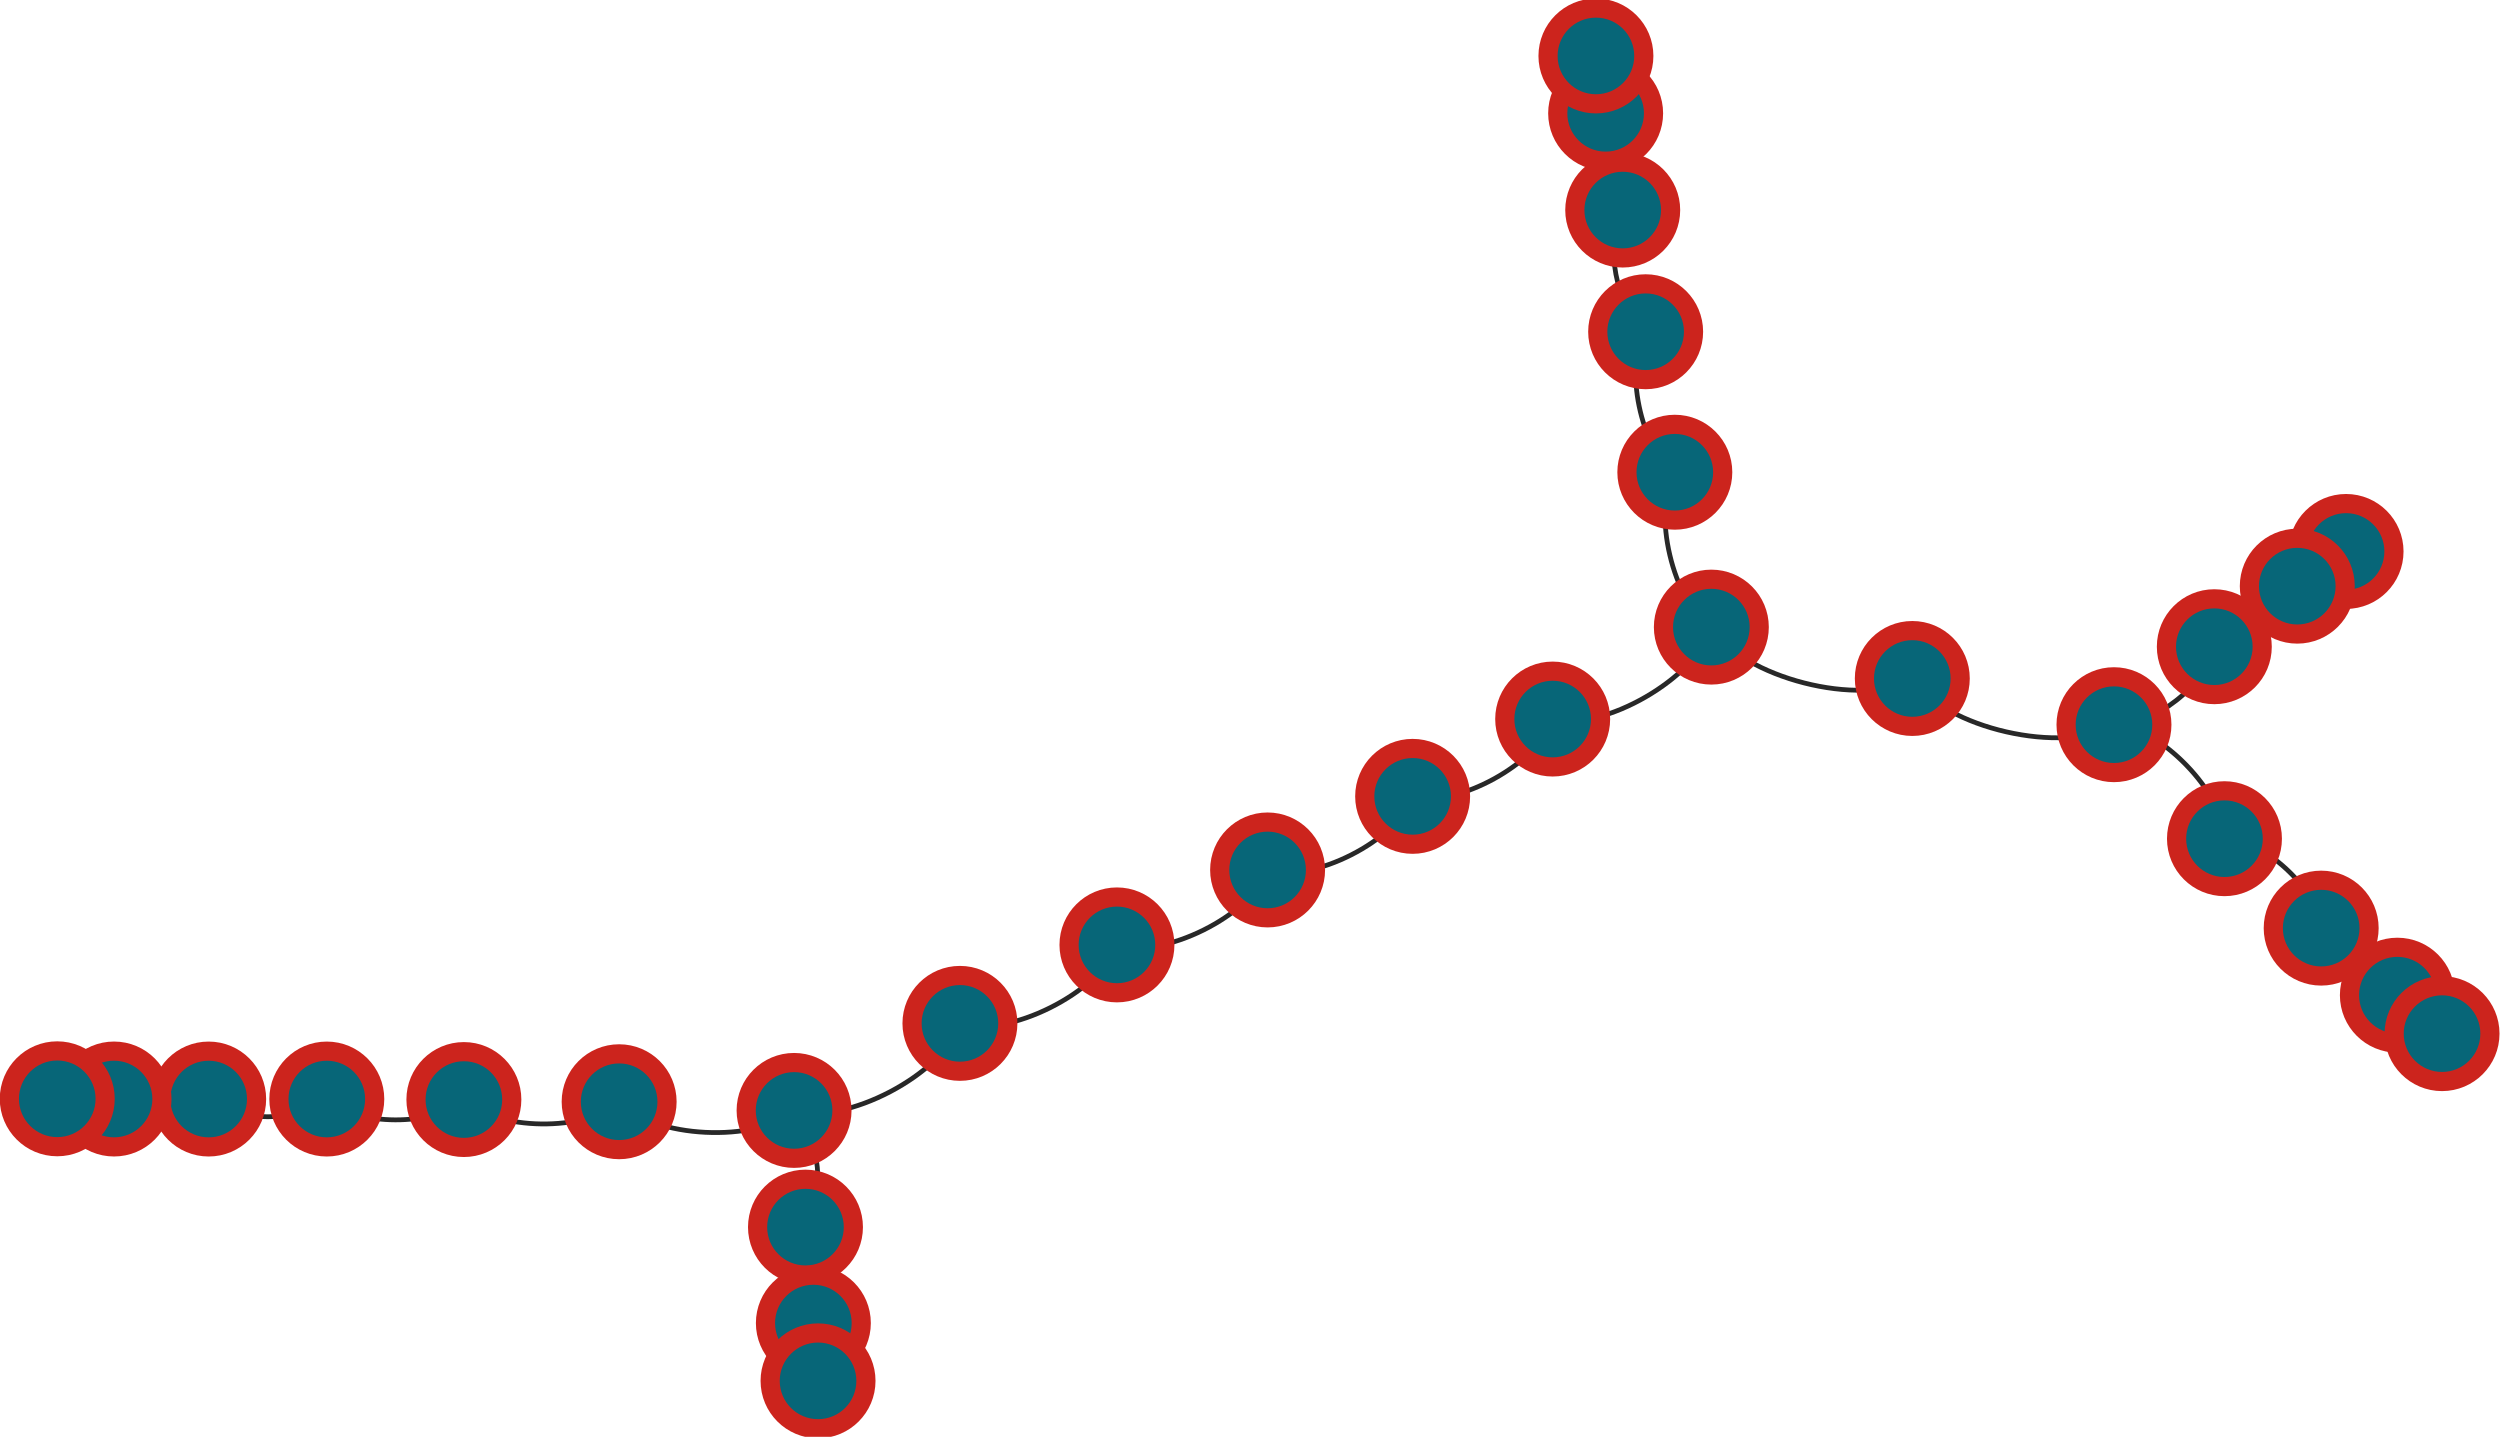 <?xml version="1.0" encoding="UTF-8"?>
<!DOCTYPE svg PUBLIC "-//W3C//DTD SVG 1.1//EN"
    "http://www.w3.org/Graphics/SVG/1.1/DTD/svg11.dtd" >
<svg contentScriptType="text/ecmascript" width="522.0"
     xmlns:xlink="http://www.w3.org/1999/xlink" zoomAndPan="magnify"
     contentStyleType="text/css"
     viewBox="-296 -166 522 300" height="300.0"
     preserveAspectRatio="xMidYMid meet" xmlns="http://www.w3.org/2000/svg"
     version="1.1">
    <g id="edges">
        <path fill="none" stroke-width="1.0"
              d="M 193.858,-50.855 C 193.27,-47.368 187.159,-43.021 183.672,-43.609"
              class="id_0 id_4" stroke-opacity="1.0" stroke="#282828"/>
        <path fill="none" stroke-width="1.0"
              d="M 183.672,-43.609 C 182.736,-37.615 172.342,-30.03 166.349,-30.966"
              class="id_4 id_6" stroke-opacity="1.0" stroke="#282828"/>
        <path fill="none" stroke-width="1.0"
              d="M 166.349,-30.966 C 165.415,-23.519 152.843,-13.75 145.397,-14.684"
              class="id_6 id_7" stroke-opacity="1.0" stroke="#282828"/>
        <path fill="none" stroke-width="1.0"
              d="M 145.397,-14.684 C 135.045,-8.193 109.781,-13.982 103.289,-24.333"
              class="id_7 id_9" stroke-opacity="1.0" stroke="#282828"/>
        <path fill="none" stroke-width="1.0"
              d="M 103.289,-24.333 C 92.752,-18.086 67.575,-24.522 61.328,-35.059"
              class="id_9 id_14" stroke-opacity="1.0" stroke="#282828"/>
        <path fill="none" stroke-width="1.0"
              d="M 61.328,-35.059 C 58.541,-24.594 38.664,-13.076 28.198,-15.862"
              class="id_14 id_16" stroke-opacity="1.0" stroke="#282828"/>
        <path fill="none" stroke-width="1.0"
              d="M 28.198,-15.862 C 25.579,-6.786 8.035,2.899 -1.041,0.279"
              class="id_16 id_18" stroke-opacity="1.0" stroke="#282828"/>
        <path fill="none" stroke-width="1.0"
              d="M -1.041,0.279 C -4.025,9.409 -22.195,18.63 -31.325,15.646"
              class="id_18 id_20" stroke-opacity="1.0" stroke="#282828"/>
        <path fill="none" stroke-width="1.0"
              d="M -31.325,15.646 C -34.486,25.068 -53.36,34.458 -62.781,31.296"
              class="id_20 id_22" stroke-opacity="1.0" stroke="#282828"/>
        <path fill="none" stroke-width="1.0"
              d="M -62.781,31.296 C -66.061,41.13 -85.732,50.96 -95.566,47.68"
              class="id_22 id_25" stroke-opacity="1.0" stroke="#282828"/>
        <path fill="none" stroke-width="1.0"
              d="M -95.566,47.68 C -98.857,58.242 -119.636,69.148 -130.198,65.857"
              class="id_25 id_26" stroke-opacity="1.0" stroke="#282828"/>
        <path fill="none" stroke-width="1.0"
              d="M -130.198,65.857 C -124.848,70.254 -123.419,84.875 -127.817,90.225"
              class="id_26 id_28" stroke-opacity="1.0" stroke="#282828"/>
        <path fill="none" stroke-width="1.0"
              d="M -127.817,90.225 C -123.481,93.902 -122.492,105.921 -126.169,110.257"
              class="id_28 id_29" stroke-opacity="1.0" stroke="#282828"/>
        <path fill="none" stroke-width="1.0"
              d="M -126.169,110.257 C -123.561,112.475 -122.975,119.715 -125.193,122.324"
              class="id_29 id_27" stroke-opacity="1.0" stroke="#282828"/>
        <path fill="none" stroke-width="1.0"
              d="M -130.198,65.857 C -137.866,72.799 -159.781,71.711 -166.724,64.043"
              class="id_26 id_24" stroke-opacity="1.0" stroke="#282828"/>
        <path fill="none" stroke-width="1.0"
              d="M -166.724,64.043 C -173.298,70.436 -192.749,70.162 -199.142,63.587"
              class="id_24 id_23" stroke-opacity="1.0" stroke="#282828"/>
        <path fill="none" stroke-width="1.0"
              d="M -199.142,63.587 C -204.888,69.29 -222.061,69.225 -227.764,63.479"
              class="id_23 id_21" stroke-opacity="1.0" stroke="#282828"/>
        <path fill="none" stroke-width="1.0"
              d="M -227.764,63.479 C -232.697,68.412 -247.495,68.412 -252.428,63.479"
              class="id_21 id_19" stroke-opacity="1.0" stroke="#282828"/>
        <path fill="none" stroke-width="1.0"
              d="M -252.428,63.479 C -256.381,67.43 -268.237,67.427 -272.188,63.474"
              class="id_19 id_17" stroke-opacity="1.0" stroke="#282828"/>
        <path fill="none" stroke-width="1.0"
              d="M -272.188,63.474 C -274.568,65.837 -281.683,65.811 -284.046,63.431"
              class="id_17 id_15" stroke-opacity="1.0" stroke="#282828"/>
        <path fill="none" stroke-width="1.0"
              d="M 61.328,-35.059 C 53.335,-40.002 48.761,-59.406 53.704,-67.399"
              class="id_14 id_11" stroke-opacity="1.0" stroke="#282828"/>
        <path fill="none" stroke-width="1.0"
              d="M 53.704,-67.399 C 46.618,-72.047 42.963,-89.648 47.611,-96.733"
              class="id_11 id_13" stroke-opacity="1.0" stroke="#282828"/>
        <path fill="none" stroke-width="1.0"
              d="M 47.611,-96.733 C 41.572,-100.856 38.699,-116.1 42.823,-122.139"
              class="id_13 id_12" stroke-opacity="1.0" stroke="#282828"/>
        <path fill="none" stroke-width="1.0"
              d="M 42.823,-122.139 C 38.069,-125.466 35.93,-137.588 39.257,-142.341"
              class="id_12 id_10" stroke-opacity="1.0" stroke="#282828"/>
        <path fill="none" stroke-width="1.0"
              d="M 39.257,-142.341 C 36.456,-144.331 35.239,-151.517 37.229,-154.318"
              class="id_10 id_8" stroke-opacity="1.0" stroke="#282828"/>
        <path fill="none" stroke-width="1.0"
              d="M 145.397,-14.684 C 154.772,-14.538 168.615,-0.255 168.468,9.12"
              class="id_7 id_5" stroke-opacity="1.0" stroke="#282828"/>
        <path fill="none" stroke-width="1.0"
              d="M 168.468,9.12 C 176.241,8.816 188.358,20.019 188.662,27.792"
              class="id_5 id_3" stroke-opacity="1.0" stroke="#282828"/>
        <path fill="none" stroke-width="1.0"
              d="M 188.662,27.792 C 194.644,27.411 204.189,35.812 204.571,41.794"
              class="id_3 id_1" stroke-opacity="1.0" stroke="#282828"/>
        <path fill="none" stroke-width="1.0"
              d="M 204.571,41.794 C 208.042,41.534 213.638,46.353 213.897,49.824"
              class="id_1 id_2" stroke-opacity="1.0" stroke="#282828"/>
    </g>
    <g id="nodes">
        <circle fill-opacity="1.0" fill="#076678" r="10.0" cx="193.858"
                class="id_0" cy="-50.855" stroke="#cc241d"
                stroke-opacity="1.0" stroke-width="4.0"/>
        <circle fill-opacity="1.0" fill="#076678" r="10.0" cx="183.672"
                class="id_4" cy="-43.609" stroke="#cc241d"
                stroke-opacity="1.0" stroke-width="4.0"/>
        <circle fill-opacity="1.0" fill="#076678" r="10.0" cx="166.349"
                class="id_6" cy="-30.966" stroke="#cc241d"
                stroke-opacity="1.0" stroke-width="4.0"/>
        <circle fill-opacity="1.0" fill="#076678" r="10.0" cx="145.397"
                class="id_7" cy="-14.684" stroke="#cc241d"
                stroke-opacity="1.0" stroke-width="4.0"/>
        <circle fill-opacity="1.0" fill="#076678" r="10.0" cx="103.289"
                class="id_9" cy="-24.333" stroke="#cc241d"
                stroke-opacity="1.0" stroke-width="4.0"/>
        <circle fill-opacity="1.0" fill="#076678" r="10.0" cx="61.328"
                class="id_14" cy="-35.059" stroke="#cc241d"
                stroke-opacity="1.0" stroke-width="4.0"/>
        <circle fill-opacity="1.0" fill="#076678" r="10.0" cx="28.198"
                class="id_16" cy="-15.862" stroke="#cc241d"
                stroke-opacity="1.0" stroke-width="4.0"/>
        <circle fill-opacity="1.0" fill="#076678" r="10.0" cx="-1.041"
                class="id_18" cy="0.279" stroke="#cc241d"
                stroke-opacity="1.0" stroke-width="4.0"/>
        <circle fill-opacity="1.0" fill="#076678" r="10.0" cx="-31.325"
                class="id_20" cy="15.646" stroke="#cc241d"
                stroke-opacity="1.0" stroke-width="4.0"/>
        <circle fill-opacity="1.0" fill="#076678" r="10.0" cx="-62.781"
                class="id_22" cy="31.296" stroke="#cc241d"
                stroke-opacity="1.0" stroke-width="4.0"/>
        <circle fill-opacity="1.0" fill="#076678" r="10.0" cx="-95.566"
                class="id_25" cy="47.68" stroke="#cc241d"
                stroke-opacity="1.0" stroke-width="4.0"/>
        <circle fill-opacity="1.0" fill="#076678" r="10.0" cx="-130.198"
                class="id_26" cy="65.857" stroke="#cc241d"
                stroke-opacity="1.0" stroke-width="4.0"/>
        <circle fill-opacity="1.0" fill="#076678" r="10.0" cx="-127.817"
                class="id_28" cy="90.225" stroke="#cc241d"
                stroke-opacity="1.0" stroke-width="4.0"/>
        <circle fill-opacity="1.0" fill="#076678" r="10.0" cx="-126.169"
                class="id_29" cy="110.257" stroke="#cc241d"
                stroke-opacity="1.0" stroke-width="4.0"/>
        <circle fill-opacity="1.0" fill="#076678" r="10.0" cx="-125.193"
                class="id_27" cy="122.324" stroke="#cc241d"
                stroke-opacity="1.0" stroke-width="4.0"/>
        <circle fill-opacity="1.0" fill="#076678" r="10.0" cx="-166.724"
                class="id_24" cy="64.043" stroke="#cc241d"
                stroke-opacity="1.0" stroke-width="4.0"/>
        <circle fill-opacity="1.0" fill="#076678" r="10.0" cx="-199.142"
                class="id_23" cy="63.587" stroke="#cc241d"
                stroke-opacity="1.0" stroke-width="4.0"/>
        <circle fill-opacity="1.0" fill="#076678" r="10.0" cx="-227.764"
                class="id_21" cy="63.479" stroke="#cc241d"
                stroke-opacity="1.0" stroke-width="4.0"/>
        <circle fill-opacity="1.0" fill="#076678" r="10.0" cx="-252.428"
                class="id_19" cy="63.479" stroke="#cc241d"
                stroke-opacity="1.0" stroke-width="4.0"/>
        <circle fill-opacity="1.0" fill="#076678" r="10.0" cx="-272.188"
                class="id_17" cy="63.474" stroke="#cc241d"
                stroke-opacity="1.0" stroke-width="4.0"/>
        <circle fill-opacity="1.0" fill="#076678" r="10.0" cx="-284.046"
                class="id_15" cy="63.431" stroke="#cc241d"
                stroke-opacity="1.0" stroke-width="4.0"/>
        <circle fill-opacity="1.0" fill="#076678" r="10.0" cx="53.704"
                class="id_11" cy="-67.399" stroke="#cc241d"
                stroke-opacity="1.0" stroke-width="4.0"/>
        <circle fill-opacity="1.0" fill="#076678" r="10.0" cx="47.611"
                class="id_13" cy="-96.733" stroke="#cc241d"
                stroke-opacity="1.0" stroke-width="4.0"/>
        <circle fill-opacity="1.0" fill="#076678" r="10.0" cx="42.823"
                class="id_12" cy="-122.139" stroke="#cc241d"
                stroke-opacity="1.0" stroke-width="4.0"/>
        <circle fill-opacity="1.0" fill="#076678" r="10.0" cx="39.257"
                class="id_10" cy="-142.341" stroke="#cc241d"
                stroke-opacity="1.0" stroke-width="4.0"/>
        <circle fill-opacity="1.0" fill="#076678" r="10.0" cx="37.229"
                class="id_8" cy="-154.318" stroke="#cc241d"
                stroke-opacity="1.0" stroke-width="4.0"/>
        <circle fill-opacity="1.0" fill="#076678" r="10.0" cx="168.468"
                class="id_5" cy="9.12" stroke="#cc241d" stroke-opacity="1.0"
                stroke-width="4.0"/>
        <circle fill-opacity="1.0" fill="#076678" r="10.0" cx="188.662"
                class="id_3" cy="27.792" stroke="#cc241d" stroke-opacity="1.0"
                stroke-width="4.0"/>
        <circle fill-opacity="1.0" fill="#076678" r="10.0" cx="204.571"
                class="id_1" cy="41.794" stroke="#cc241d"
                stroke-opacity="1.0" stroke-width="4.0"/>
        <circle fill-opacity="1.0" fill="#076678" r="10.0" cx="213.897"
                class="id_2" cy="49.824" stroke="#cc241d" stroke-opacity="1.0"
                stroke-width="4.0"/>
    </g>
</svg>
